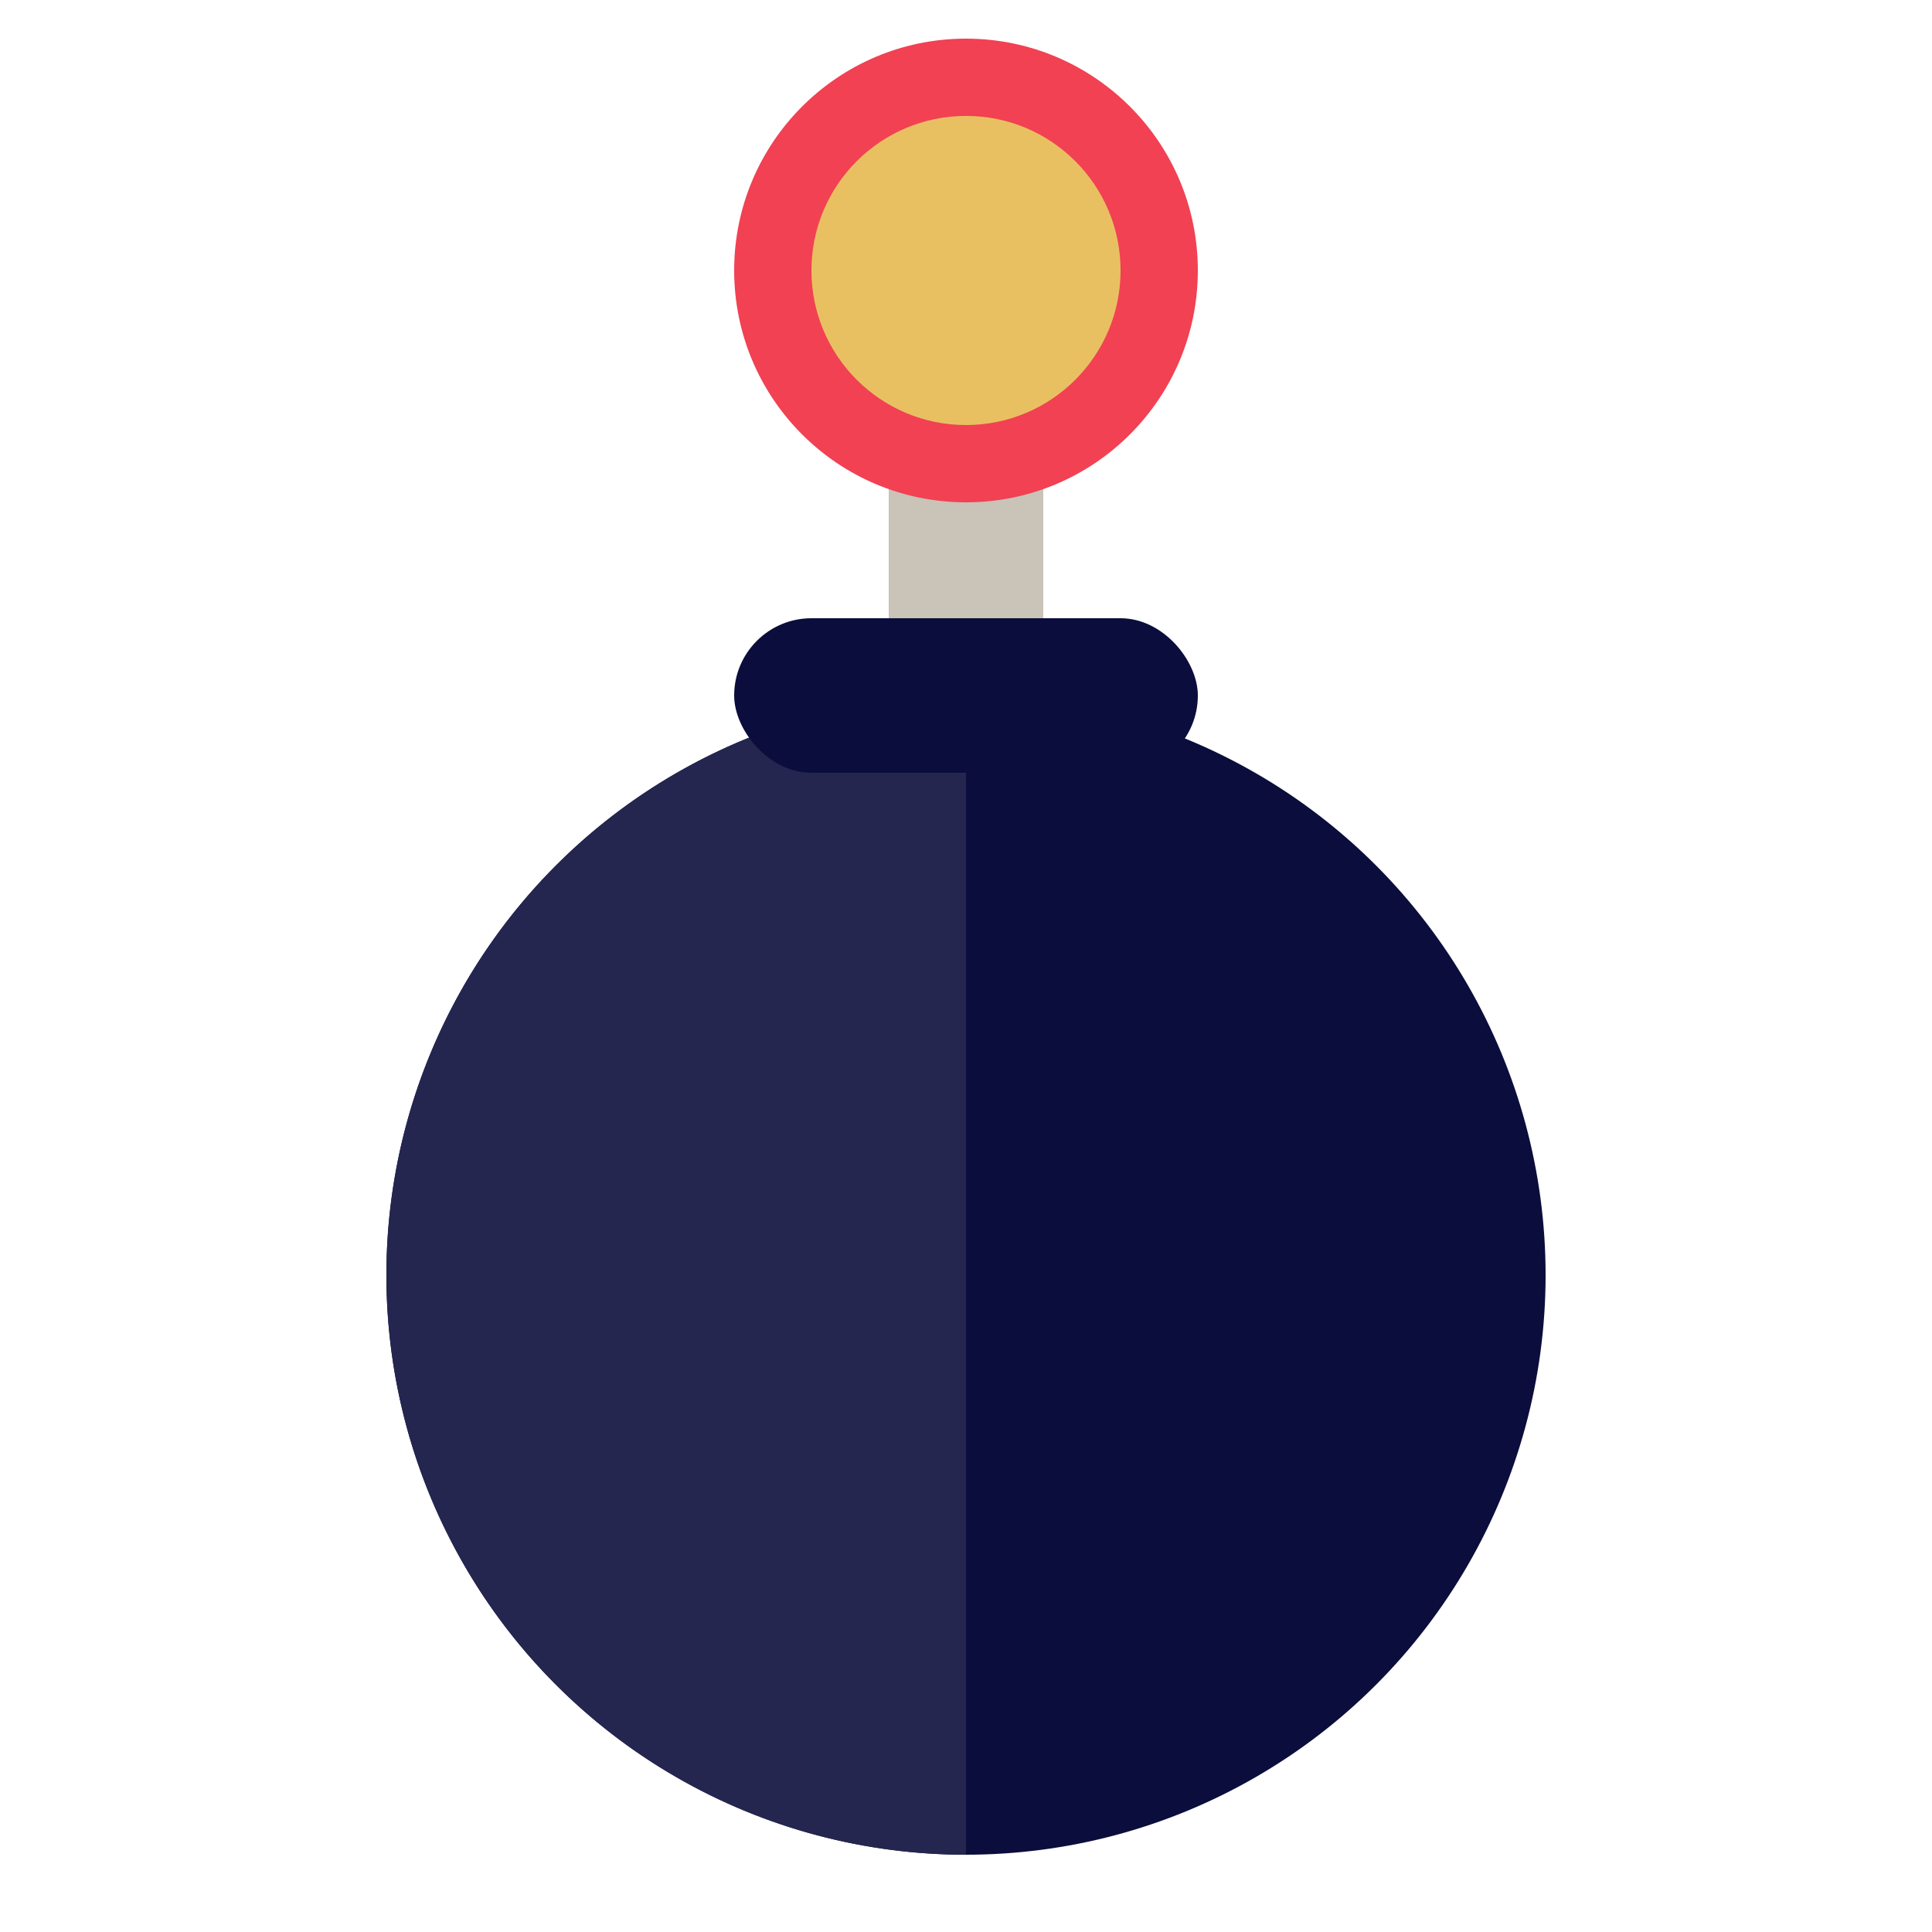 <?xml version="1.0" encoding="utf-8"?>
<!DOCTYPE svg PUBLIC "-//W3C//DTD SVG 1.1//EN" "http://www.w3.org/Graphics/SVG/1.1/DTD/svg11.dtd">
<svg version="1.1" xmlns="http://www.w3.org/2000/svg" xmlns:xlink="http://www.w3.org/1999/xlink"
 xml:space="preserve" viewBox="0 0 50 50">
   <!-- Fuse -->
   <g>
      <rect x="23" y="8" width="4" height="15" 
      	      style="fill: #C9C3B8;"/>
      <circle cx="25" cy="7"  r="6"
              style="fill: #F14153;" />
      <circle cx="25" cy="7"  r="4"
              style="fill: #E9C061;" />
   </g>

   <!-- Bomb -->
   <g>
      <circle cx="25" cy="33" r="15" 
              style="fill: #0B0D3C;" />
      <path d="M25,18 A15,15 0 0, 0 25,48" 
      	      style="fill: #242650;" />
      <rect x="19" y="16" rx="2" ry="2" width="12" height="4"
              style="fill: #0B0D3C;"/>
      <!-- rect x="30" y="40" rx="10" ry="10" width="100" height="50"
              style="fill: #00ff00;" / -->
   </g>
</svg>
